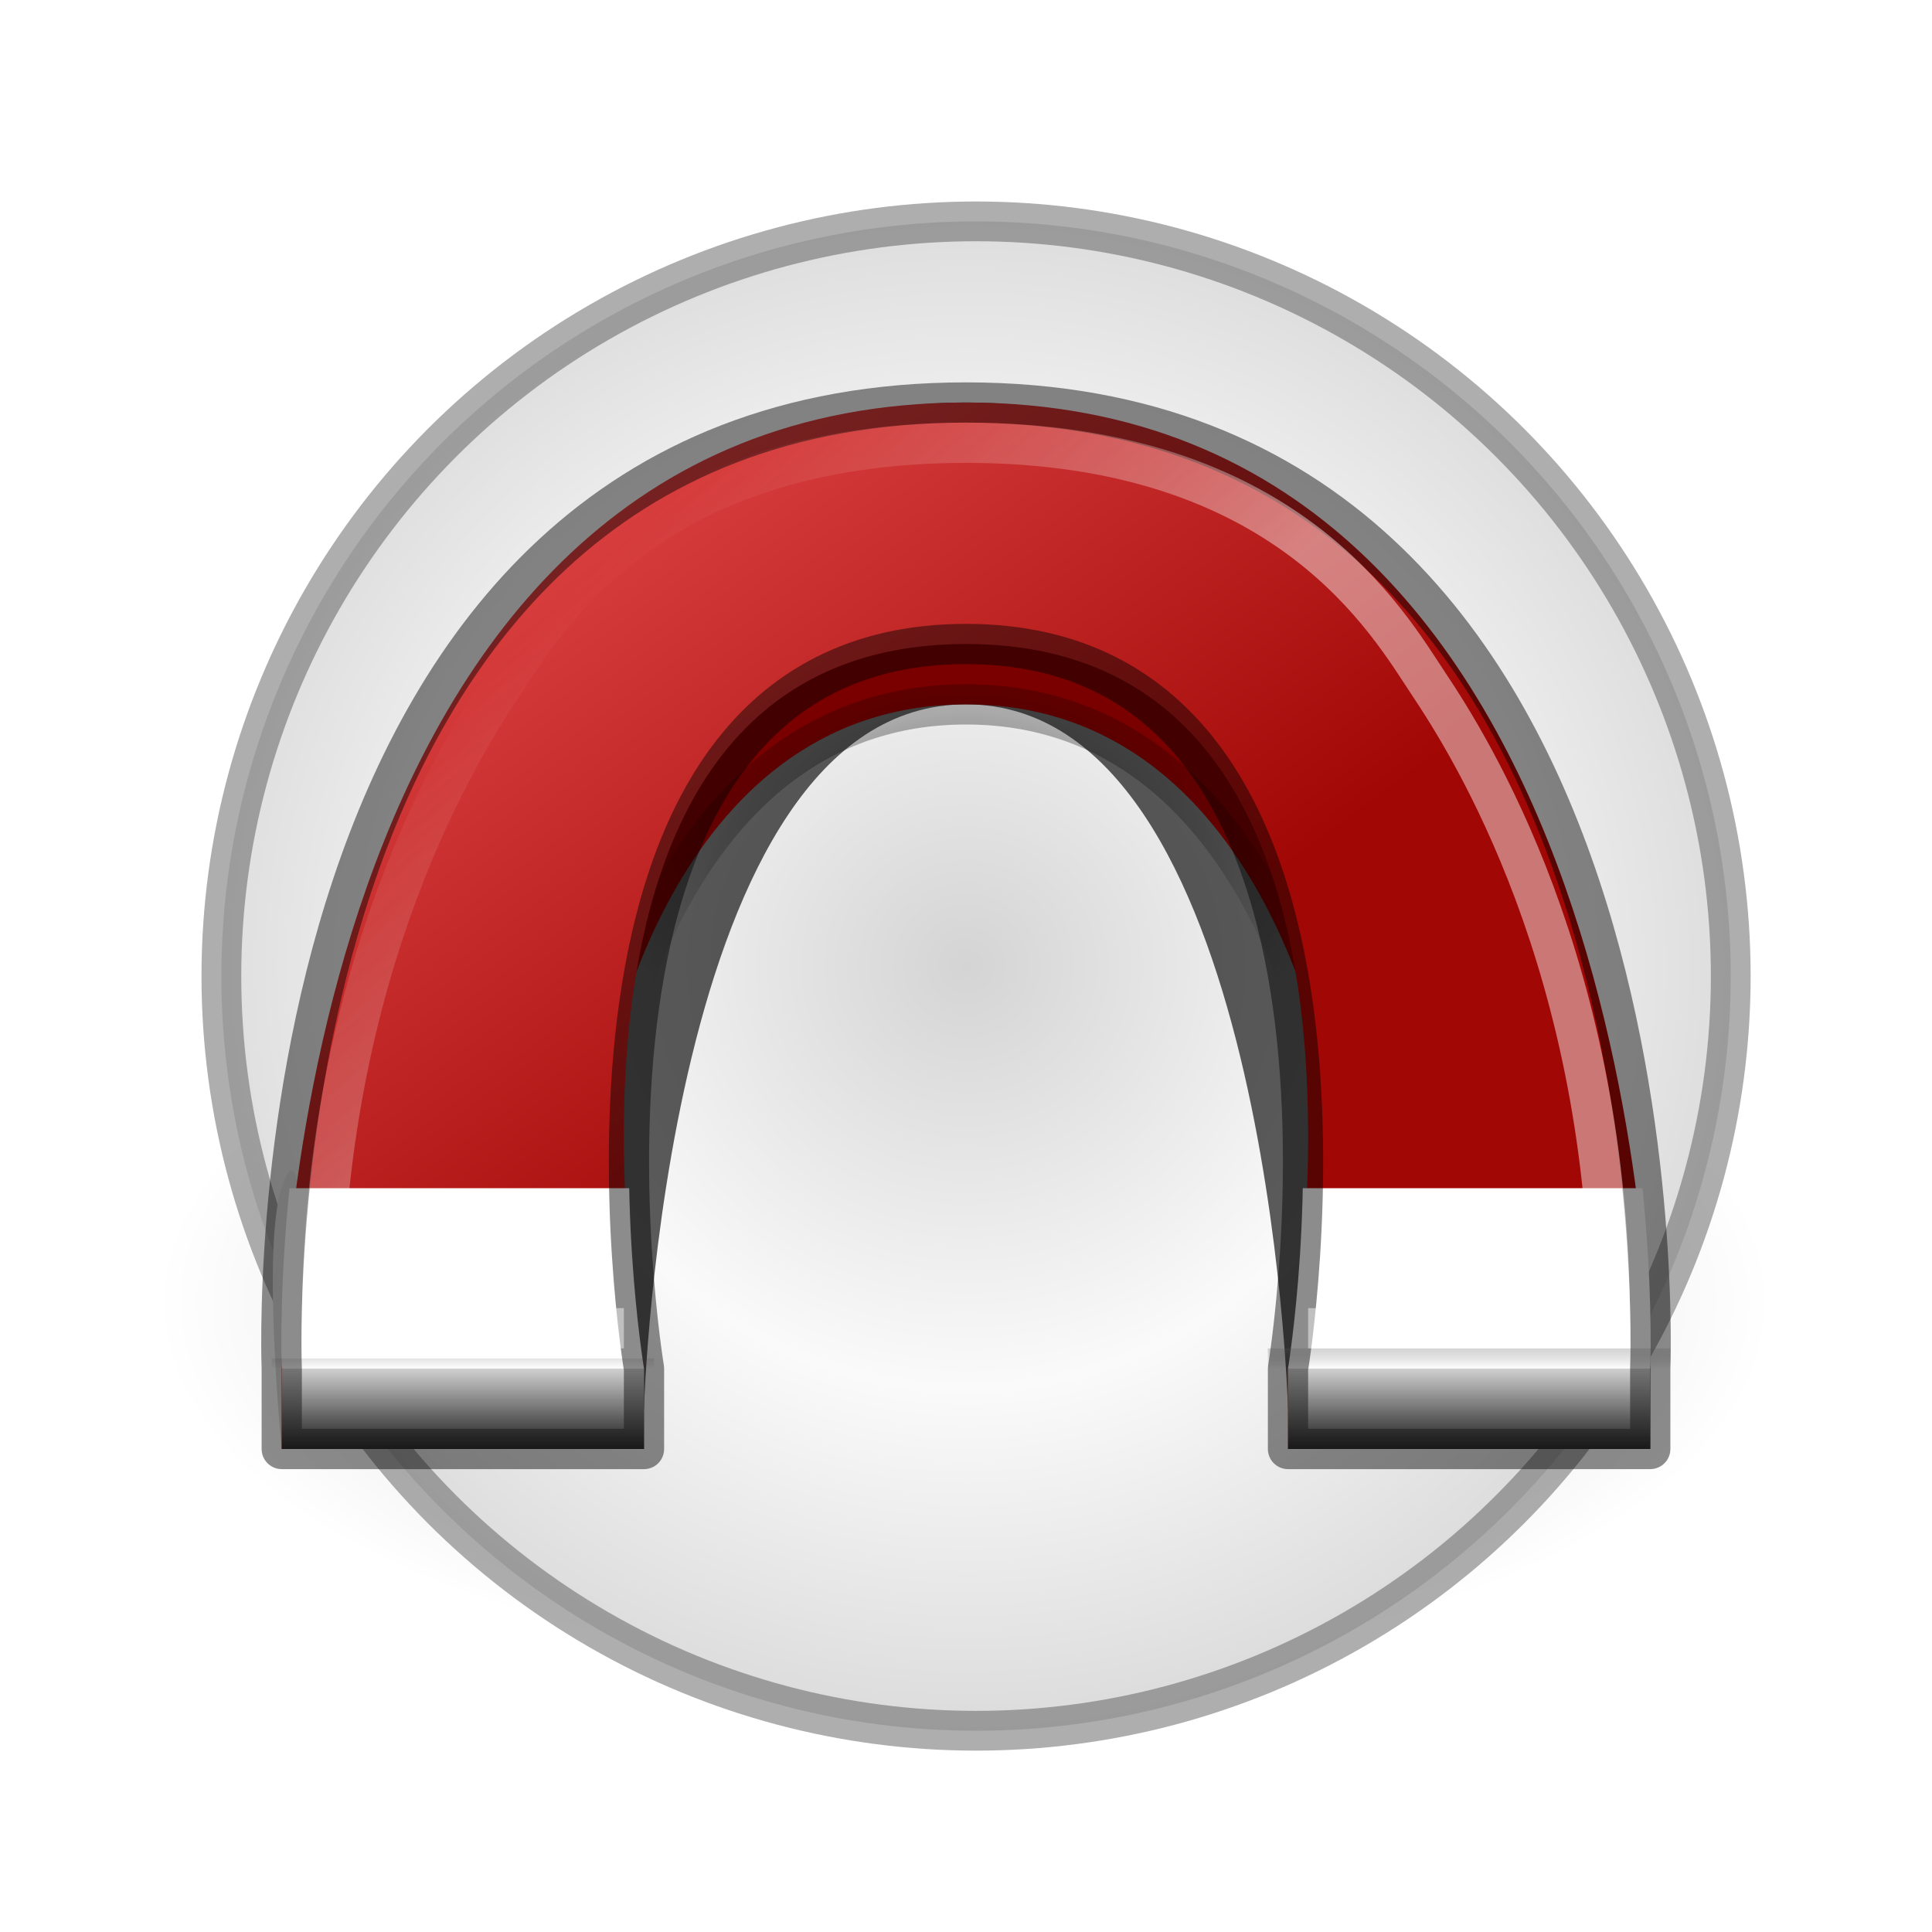 <?xml version="1.0" encoding="UTF-8" standalone="no"?>
<svg
   xmlns:dc="http://purl.org/dc/elements/1.1/"
   xmlns:cc="http://creativecommons.org/ns#"
   xmlns:rdf="http://www.w3.org/1999/02/22-rdf-syntax-ns#"
   xmlns:svg="http://www.w3.org/2000/svg"
   xmlns="http://www.w3.org/2000/svg"
   xmlns:xlink="http://www.w3.org/1999/xlink"
   xmlns:sodipodi="http://sodipodi.sourceforge.net/DTD/sodipodi-0.dtd"
   xmlns:inkscape="http://www.inkscape.org/namespaces/inkscape"
   id="svg4296"
   height="48"
   width="48"
   version="1.1"
   sodipodi:docname="com.github.hezral.stashed.svg"
   inkscape:version="1.0.2 (e86c870879, 2021-01-15)"
   inkscape:label="mag">
  <sodipodi:namedview
     pagecolor="#ffffff"
     bordercolor="#666666"
     borderopacity="1"
     objecttolerance="10"
     gridtolerance="10"
     guidetolerance="10"
     inkscape:pageopacity="0"
     inkscape:pageshadow="2"
     inkscape:window-width="1452"
     inkscape:window-height="759"
     id="namedview69"
     showgrid="true"
     inkscape:zoom="8"
     inkscape:cx="46.60305"
     inkscape:cy="22.591747"
     inkscape:window-x="23"
     inkscape:window-y="33"
     inkscape:window-maximized="0"
     inkscape:current-layer="svg4296"
     inkscape:document-rotation="0">
    <inkscape:grid
       type="xygrid"
       id="grid871"
       empspacing="4" />
    <inkscape:grid
       type="xygrid"
       id="grid873"
       empspacing="2"
       spacingx="0.5"
       spacingy="0.5"
       dotted="true" />
  </sodipodi:namedview>
  <defs
     id="defs4298">
    <linearGradient
       id="linearGradient1493">
      <stop
         id="stop1485"
         style="stop-color:#d4d4d4;stop-opacity:1"
         offset="0" />
      <stop
         id="stop1487"
         style="stop-color:#fafafa;stop-opacity:1"
         offset="0.5" />
      <stop
         id="stop1491"
         style="stop-color:#d4d4d4;stop-opacity:1"
         offset="1" />
    </linearGradient>
    <linearGradient
       inkscape:collect="always"
       id="linearGradient1290">
      <stop
         style="stop-color:#ffffff;stop-opacity:0"
         offset="0"
         id="stop1286" />
      <stop
         style="stop-color:#ffffff;stop-opacity:1"
         offset="1"
         id="stop1288" />
    </linearGradient>
    <linearGradient
       inkscape:collect="always"
       id="linearGradient1270">
      <stop
         style="stop-color:#ffffff;stop-opacity:1;"
         offset="0"
         id="stop1266" />
      <stop
         style="stop-color:#ffffff;stop-opacity:0;"
         offset="1"
         id="stop1268" />
    </linearGradient>
    <linearGradient
       inkscape:collect="always"
       id="linearGradient1098">
      <stop
         style="stop-color:#000000;stop-opacity:1;"
         offset="0"
         id="stop1094" />
      <stop
         style="stop-color:#000000;stop-opacity:0;"
         offset="1"
         id="stop1096" />
    </linearGradient>
    <linearGradient
       inkscape:collect="always"
       id="linearGradient1084">
      <stop
         style="stop-color:#ffffff;stop-opacity:0.749"
         offset="0"
         id="stop1080" />
      <stop
         style="stop-color:#000000;stop-opacity:0;"
         offset="1"
         id="stop1082" />
    </linearGradient>
    <linearGradient
       inkscape:collect="always"
       id="linearGradient1004">
      <stop
         style="stop-color:#ffffff;stop-opacity:0.749"
         offset="0"
         id="stop1000" />
      <stop
         style="stop-color:#000000;stop-opacity:0;"
         offset="1"
         id="stop1002" />
    </linearGradient>
    <linearGradient
       inkscape:collect="always"
       id="linearGradient949">
      <stop
         style="stop-color:#ed5353;stop-opacity:1"
         offset="0"
         id="stop945" />
      <stop
         style="stop-color:#a10705;stop-opacity:1"
         offset="1"
         id="stop947" />
    </linearGradient>
    <linearGradient
       id="linearGradient932">
      <stop
         offset="0"
         style="stop-color:#181818;stop-opacity:1"
         id="stop928" />
      <stop
         offset="1"
         style="stop-color:#181818;stop-opacity:0"
         id="stop930" />
    </linearGradient>
    <linearGradient
       id="linearGradient4199">
      <stop
         id="stop4201"
         style="stop-color:#ffffff;stop-opacity:1"
         offset="0" />
      <stop
         id="stop4203"
         style="stop-color:#fafafa;stop-opacity:1"
         offset="0.262" />
      <stop
         id="stop4205"
         style="stop-color:#d4d4d4;stop-opacity:1"
         offset="0.705" />
      <stop
         id="stop4207"
         style="stop-color:#abacae;stop-opacity:1"
         offset="1" />
    </linearGradient>
    <linearGradient
       id="linearGradient3462">
      <stop
         offset="0"
         style="stop-color:#ffffff;stop-opacity:1"
         id="stop3464" />
      <stop
         offset="0.035"
         style="stop-color:#ffffff;stop-opacity:0.235"
         id="stop3466" />
      <stop
         offset="0.964"
         style="stop-color:#ffffff;stop-opacity:0.157"
         id="stop3468" />
      <stop
         offset="1"
         style="stop-color:#ffffff;stop-opacity:0.392"
         id="stop3470" />
    </linearGradient>
    <linearGradient
       x1="302.857"
       y1="366.648"
       x2="302.857"
       y2="609.505"
       id="linearGradient19619"
       xlink:href="#linearGradient5048"
       gradientUnits="userSpaceOnUse"
       gradientTransform="matrix(0.077,0,0,0.029,-4.445,30.432)" />
    <linearGradient
       id="linearGradient5048">
      <stop
         id="stop5050"
         style="stop-color:#181818;stop-opacity:0"
         offset="0" />
      <stop
         id="stop5056"
         style="stop-color:#181818;stop-opacity:1"
         offset="0.5" />
      <stop
         id="stop5052"
         style="stop-color:#181818;stop-opacity:0"
         offset="1" />
    </linearGradient>
    <radialGradient
       cx="605.714"
       cy="486.648"
       r="117.143"
       fx="605.714"
       fy="486.648"
       id="radialGradient19616"
       xlink:href="#linearGradient5060"
       gradientUnits="userSpaceOnUse"
       gradientTransform="matrix(-0.026,0,0,0.029,20.689,30.432)" />
    <linearGradient
       id="linearGradient5060">
      <stop
         id="stop5062"
         style="stop-color:#181818;stop-opacity:1"
         offset="0" />
      <stop
         id="stop5064"
         style="stop-color:#181818;stop-opacity:0"
         offset="1" />
    </linearGradient>
    <radialGradient
       cx="605.714"
       cy="486.648"
       r="117.143"
       fx="605.714"
       fy="486.648"
       id="radialGradient19613"
       xlink:href="#linearGradient932"
       gradientUnits="userSpaceOnUse"
       gradientTransform="matrix(0.026,0,0,0.029,26.111,30.432)" />
    <linearGradient
       y2="42.438"
       x2="40.29"
       y1="5.414"
       x1="40.29"
       gradientTransform="matrix(1.162,0,0,0.919,-3.892,4.446)"
       gradientUnits="userSpaceOnUse"
       id="linearGradient4088"
       xlink:href="#linearGradient3462" />
    <radialGradient
       r="12.672"
       fy="9.957"
       fx="7.118"
       cy="9.957"
       cx="7.118"
       gradientTransform="matrix(0,8.437,-12.948,0,153.88,-68.473)"
       gradientUnits="userSpaceOnUse"
       id="radialGradient4091"
       xlink:href="#linearGradient4199" />
    <linearGradient
       x1="39"
       y1="15"
       x2="39"
       y2="48"
       id="linearGradient3058"
       xlink:href="#linearGradient3924-1"
       gradientUnits="userSpaceOnUse"
       gradientTransform="matrix(0.955,0,0,1.017,-3.266,-7.389)" />
    <linearGradient
       id="linearGradient3924-1">
      <stop
         id="stop3926-3"
         style="stop-color:#ffffff;stop-opacity:1"
         offset="0" />
      <stop
         id="stop3928-91"
         style="stop-color:#ffffff;stop-opacity:0.235"
         offset="0.028" />
      <stop
         id="stop3930-6"
         style="stop-color:#ffffff;stop-opacity:0.157"
         offset="0.974" />
      <stop
         id="stop3932-6"
         style="stop-color:#ffffff;stop-opacity:0.392"
         offset="1" />
    </linearGradient>
    <linearGradient
       inkscape:collect="always"
       xlink:href="#linearGradient949"
       id="linearGradient955"
       gradientUnits="userSpaceOnUse"
       x1="12"
       y1="7"
       x2="26"
       y2="26" />
    <linearGradient
       inkscape:collect="always"
       xlink:href="#linearGradient5060"
       id="linearGradient998"
       x1="32"
       y1="36"
       x2="32"
       y2="33.5"
       gradientUnits="userSpaceOnUse" />
    <linearGradient
       inkscape:collect="always"
       xlink:href="#linearGradient1084"
       id="linearGradient1008"
       gradientUnits="userSpaceOnUse"
       x1="32"
       y1="32.5"
       x2="32"
       y2="34" />
    <linearGradient
       inkscape:collect="always"
       xlink:href="#linearGradient5060"
       id="linearGradient1045"
       gradientUnits="userSpaceOnUse"
       x1="32"
       y1="36"
       x2="32"
       y2="33.5"
       gradientTransform="translate(-15.5)" />
    <linearGradient
       inkscape:collect="always"
       xlink:href="#linearGradient1004"
       id="linearGradient1047"
       gradientUnits="userSpaceOnUse"
       x1="32"
       y1="32.5"
       x2="32"
       y2="34"
       gradientTransform="translate(-15.5)" />
    <radialGradient
       inkscape:collect="always"
       xlink:href="#linearGradient1098"
       id="radialGradient1100"
       cx="24"
       cy="18.614"
       fx="24"
       fy="18.614"
       r="10.78"
       gradientTransform="matrix(0.928,-1.0818988e-6,7.4621698e-8,0.603,1.736,9.276)"
       gradientUnits="userSpaceOnUse" />
    <linearGradient
       inkscape:collect="always"
       xlink:href="#linearGradient1270"
       id="linearGradient1272"
       x1="23"
       y1="22.5"
       x2="15"
       y2="14"
       gradientUnits="userSpaceOnUse" />
    <linearGradient
       inkscape:collect="always"
       xlink:href="#linearGradient1290"
       id="linearGradient1284"
       gradientUnits="userSpaceOnUse"
       x1="25.5"
       y1="29.5"
       x2="25.5"
       y2="29.538" />
    <radialGradient
       xlink:href="#linearGradient1098"
       id="radialGradient3300-8"
       gradientUnits="userSpaceOnUse"
       gradientTransform="matrix(0.382,7.5555777e-8,-1.8372241e-8,0.112,-5.925,36.336)"
       cx="99.189"
       cy="185.297"
       fx="99.189"
       fy="185.297"
       r="62.769" />
    <radialGradient
       xlink:href="#linearGradient1098"
       id="radialGradient4192-6"
       gradientUnits="userSpaceOnUse"
       gradientTransform="matrix(0.247,5.2886839e-8,-1.1887921e-8,0.078,7.46,44.636)"
       cx="99.189"
       cy="185.297"
       fx="99.189"
       fy="185.297"
       r="62.769" />
    <radialGradient
       inkscape:collect="always"
       xlink:href="#linearGradient1493"
       id="radialGradient1483"
       cx="24"
       cy="24"
       fx="24"
       fy="24"
       r="21.25"
       gradientUnits="userSpaceOnUse"
       gradientTransform="matrix(1.012,0,0,0.988,-0.282,0.282)" />
    <filter
       inkscape:collect="always"
       style="color-interpolation-filters:sRGB"
       id="filter1511"
       x="-0.328"
       width="1.655"
       y="-0.399"
       height="1.799">
      <feGaussianBlur
         inkscape:collect="always"
         stdDeviation="3.827"
         id="feGaussianBlur1513" />
    </filter>
  </defs>
  <g
     id="g4198-4"
     transform="matrix(0.837,0,0,1.327,-2.788,-43.4)"
     style="stroke-width:1.406">
    <path
       d="m 56,57.002 a 24,6.999 0 1 1 -48,0 24,6.999 0 1 1 48,0 z"
       id="path3818-0-6"
       style="opacity:0.2;fill:url(#radialGradient3300-8);fill-opacity:1;stroke:none;stroke-width:1.406"
       inkscape:connector-curvature="0" />
    <path
       style="display:inline;opacity:0.4;fill:url(#radialGradient4192-6);fill-opacity:1;stroke:none;stroke-width:1.406"
       id="path4190-2"
       d="m 47.529,59.102 a 15.529,4.899 0 1 1 -31.059,0 15.529,4.899 0 1 1 31.059,0 z"
       inkscape:connector-curvature="0" />
  </g>
  <circle
     style="display:inline;opacity:1;fill:url(#radialGradient1483);fill-opacity:1;stroke:#4d4d4d;stroke-width:0.988;stroke-linejoin:round;stroke-miterlimit:4;stroke-dasharray:none;stroke-opacity:0.451"
     id="path1467"
     cx="24.25"
     cy="24.25"
     r="18.75" />
  <path
     id="path1323"
     style="display:inline;opacity:0.8;fill:#000200;fill-opacity:1;stroke:none;stroke-width:1;stroke-linejoin:round;stroke-miterlimit:4;stroke-dasharray:none;stroke-opacity:0.497;filter:url(#filter1511)"
     d="m 24,10 c 15,0 14,23.5 14,23.5 v 2 L 32,35 C 32,35 31.5,17.5 24,17.5 16.5,17.5 16,35 16,35 l -6,0.5 v -2 C 10,33.5 9,10 24,10 Z"
     sodipodi:nodetypes="zccczcccz" />
  <path
     style="display:inline;fill:#d7d7d7;fill-opacity:1;stroke:none;stroke-width:1px;stroke-linecap:butt;stroke-linejoin:miter;stroke-opacity:1"
     d="m 38.5,29.5 c 0,0 0,-1.5 0.5,0 0.5,1.5 0,6.5 0,6.5 z"
     id="path987"
     sodipodi:nodetypes="czcc" />
  <path
     style="display:inline;fill:#d7d7d7;fill-opacity:1;stroke:none;stroke-width:1px;stroke-linecap:butt;stroke-linejoin:miter;stroke-opacity:1"
     d="M 7,36 C 7,36 6.5,31 7,29.5 7.5,28 7.5,31 7.5,31 Z"
     id="path987-1"
     sodipodi:nodetypes="czcc" />
  <path
     id="path1070"
     style="display:inline;opacity:1;fill:#7a0000;fill-opacity:1;stroke:url(#radialGradient1100);stroke-width:1;stroke-linejoin:round;stroke-miterlimit:4;stroke-dasharray:none;stroke-opacity:0.497"
     d="m 24,11 c 15,0 17,23 17,23 v 2 l -8,-9 c 0,0 -1.5,-9.5 -9,-9.5 -7.5,0 -9,9.5 -9,9.5 L 7,36 V 34 C 7,34 9,11 24,11 Z"
     sodipodi:nodetypes="zccczcccz" />
  <path
     id="rect922"
     style="display:inline;opacity:1;fill:url(#linearGradient955);fill-opacity:1;stroke:none;stroke-width:1;stroke-linejoin:round;stroke-miterlimit:4;stroke-dasharray:none;stroke-opacity:0.5"
     d="m 24,10 c 17,0 17,24 17,24 v 2 h -9 v -2 c 0,0 3.5,-18 -8,-18 -11.5,0 -8,18 -8,18 v 2 H 7 V 34 C 7,34 7,10 24,10 Z"
     sodipodi:nodetypes="zcccczccccz" />
  <path
     id="path1274"
     style="display:inline;opacity:1;fill:url(#linearGradient1284);fill-opacity:1;stroke:#000000;stroke-width:1;stroke-linejoin:round;stroke-miterlimit:4;stroke-dasharray:none;stroke-opacity:0.45"
     d="m 24,10 c 18,0 17,24 17,24 v 2 h -9 v -2 c 0,0 3,-18 -8,-18 -11,0 -8,18 -8,18 v 2 H 7 V 34 C 7,34 6,10 24,10 Z"
     sodipodi:nodetypes="zcccczccccz" />
  <path
     style="display:inline;fill:url(#linearGradient998);fill-opacity:1;stroke:url(#linearGradient1008);stroke-width:1;stroke-linecap:butt;stroke-linejoin:miter;stroke-miterlimit:4;stroke-dasharray:none;stroke-opacity:1"
     d="m 32,34 h 9 v 2 h -9 z"
     id="path989"
     sodipodi:nodetypes="ccccc" />
  <path
     style="fill:url(#linearGradient1045);fill-opacity:1;stroke:url(#linearGradient1047);stroke-width:0.5;stroke-linecap:butt;stroke-linejoin:miter;stroke-miterlimit:4;stroke-dasharray:none;stroke-opacity:1"
     d="m 7,34 h 9 v 2 H 7 Z"
     id="path989-9"
     sodipodi:nodetypes="ccccc" />
  <path
     style="display:inline;fill:none;stroke:url(#linearGradient1272);stroke-width:1;stroke-linecap:butt;stroke-linejoin:miter;stroke-miterlimit:4;stroke-dasharray:none;stroke-opacity:0.45"
     d="M 32.5,33 H 40 C 40,24 36.5,18.5 35.5,17 34.5,15.5 32,11 24,11 16,11 13.5,15.5 12.5,17 11.5,18.5 8,24 8,33 h 7.5"
     id="path1088"
     sodipodi:nodetypes="cczzzcc" />
  <circle
     style="display:none;opacity:1;fill:none;fill-opacity:1;stroke:#ffffff;stroke-width:0.942;stroke-linejoin:round;stroke-miterlimit:4;stroke-dasharray:none;stroke-opacity:0.45"
     id="circle1497"
     cx="24.25"
     cy="24.25"
     r="19.779" />
</svg>
